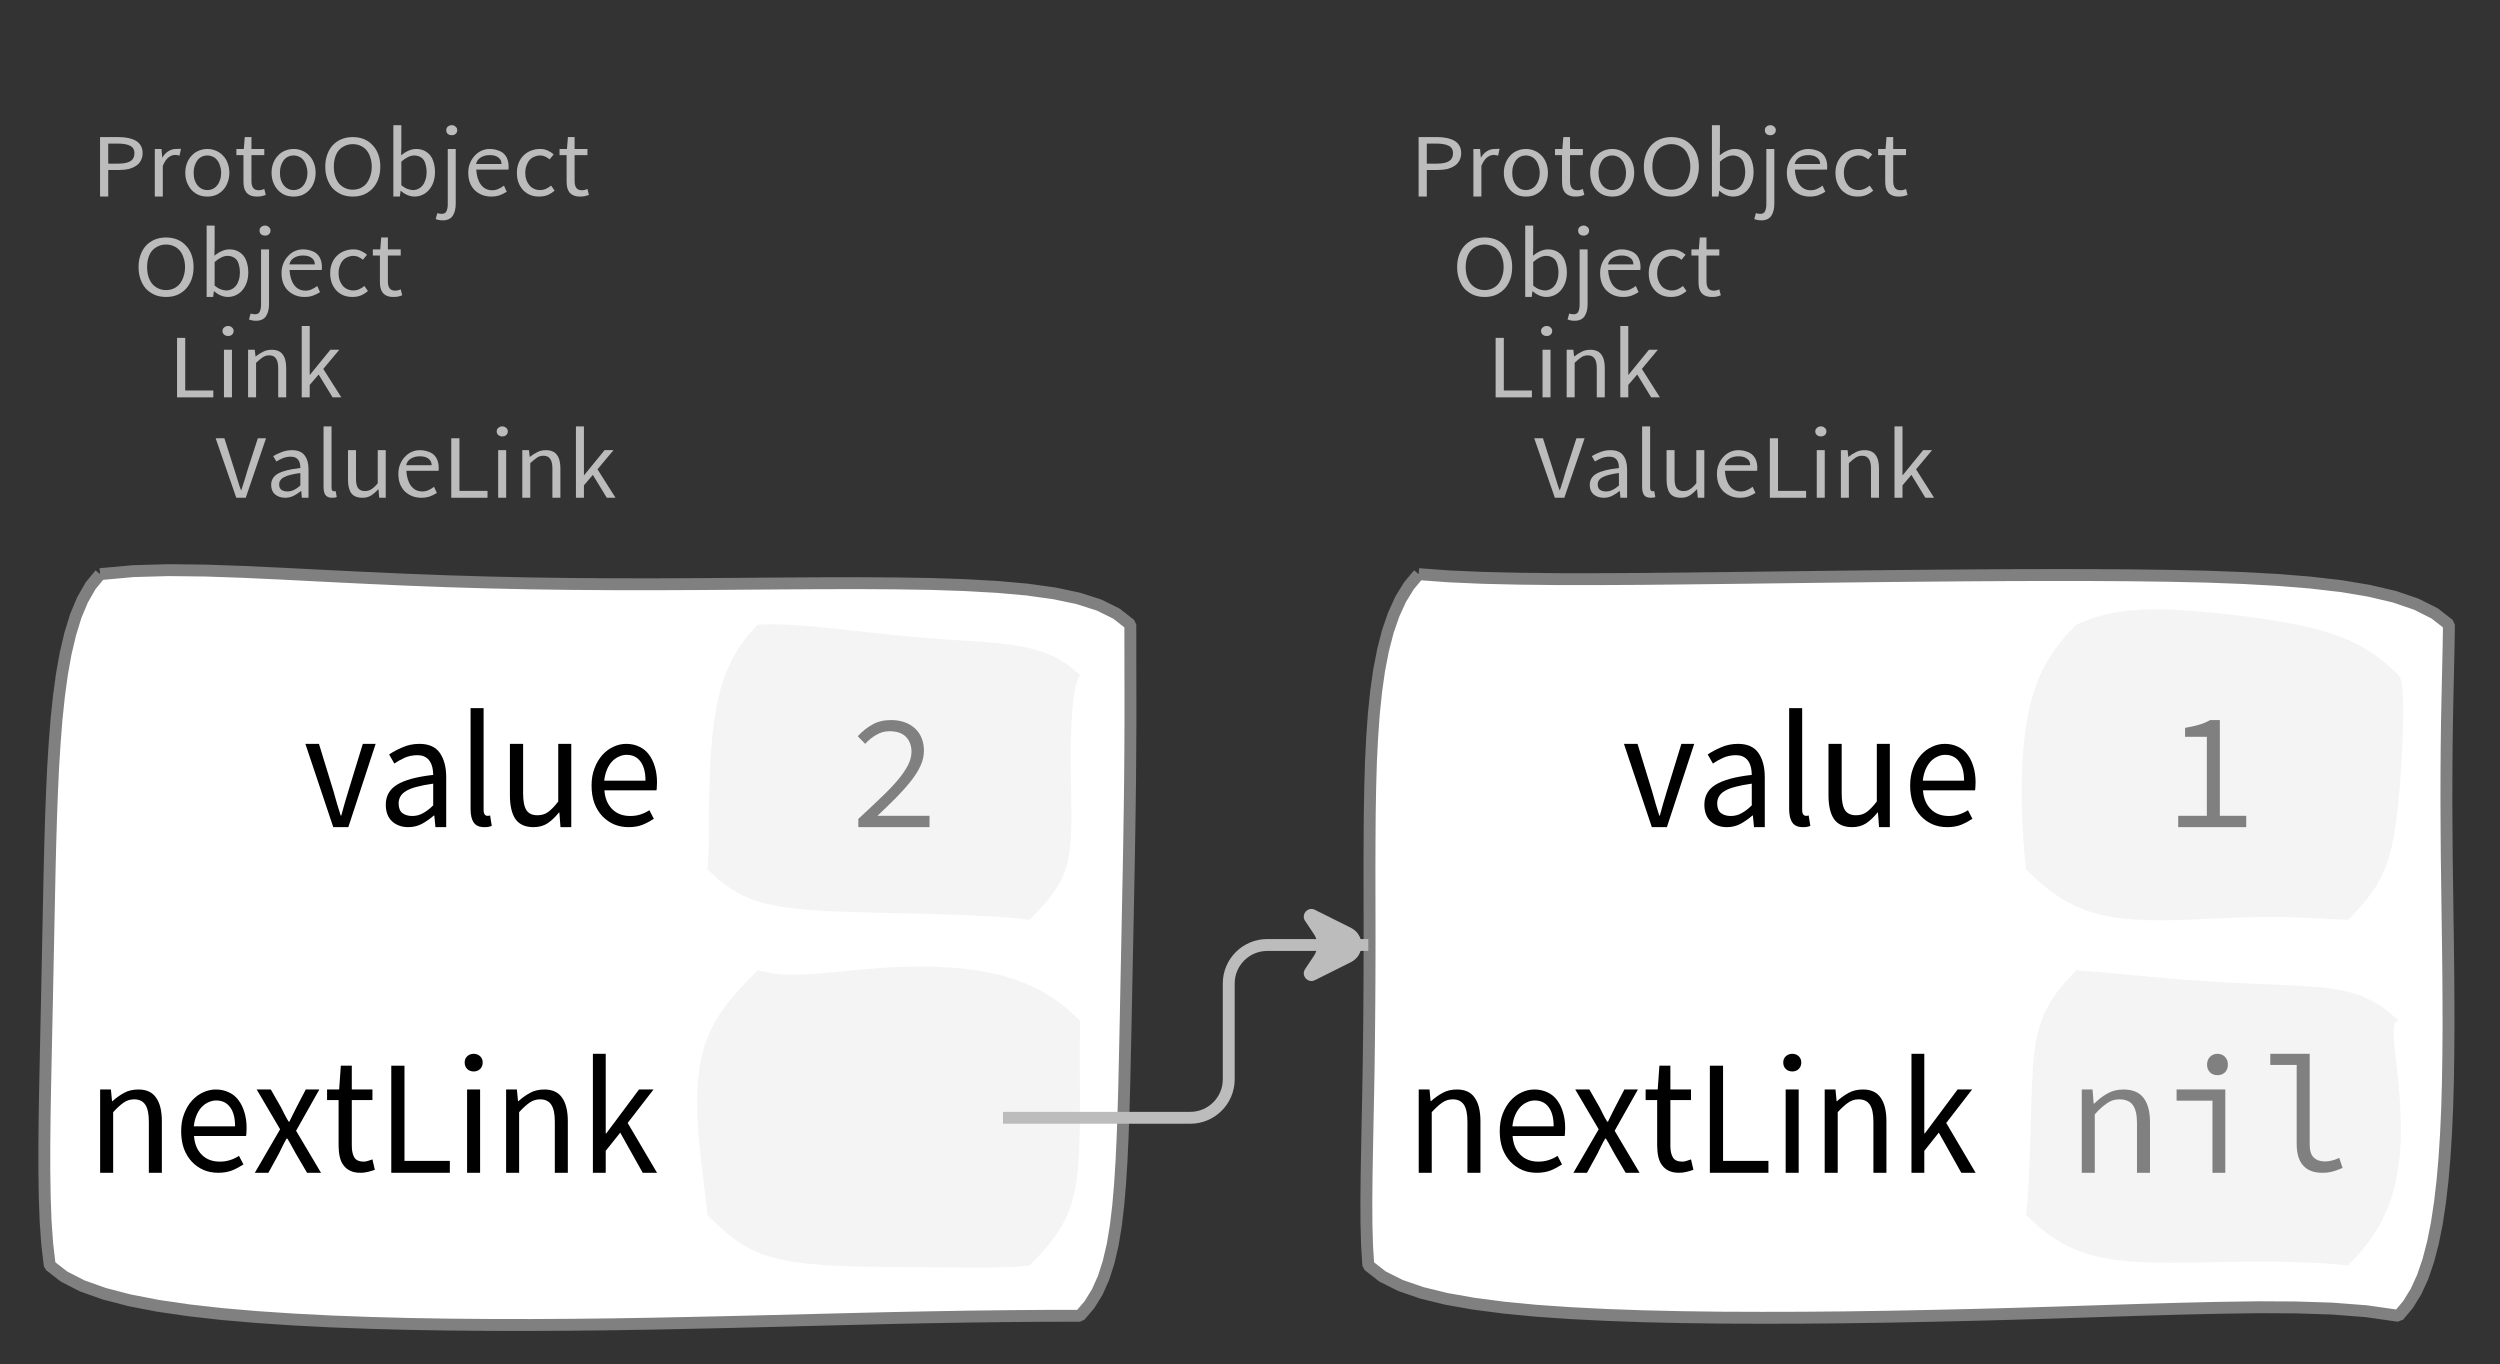 <?xml version="1.0" encoding="UTF-8"?>
<svg xmlns="http://www.w3.org/2000/svg" xmlns:xlink="http://www.w3.org/1999/xlink" width="210.113pt" height="114.649pt" viewBox="0 0 210.113 114.649" version="1.1">
<rect x="0" y="0" width="210.113" height="114.649" fill="#333333" stroke="none"/>
<defs>
<g>
<symbol overflow="visible" id="glyph0-0">
<path style="stroke:none;" d="M 0.953 0 L 0.953 -5.5 L 4.875 -5.5 L 4.875 0 Z M 1.844 -0.484 L 3.953 -0.484 L 3.359 -1.578 L 2.922 -2.438 L 2.891 -2.438 L 2.453 -1.578 Z M 2.891 -3.25 L 2.922 -3.25 L 3.328 -4.016 L 3.875 -5 L 1.938 -5 L 2.484 -4.016 Z M 1.484 -0.922 L 2.531 -2.828 L 1.484 -4.766 Z M 4.312 -0.922 L 4.312 -4.766 L 3.281 -2.828 Z M 4.312 -0.922 "/>
</symbol>
<symbol overflow="visible" id="glyph0-1">
<path style="stroke:none;" d="M 0.734 0 L 0.734 -5 L 2.281 -5 C 2.582 -5 2.859 -4.973 3.109 -4.922 C 3.359 -4.867 3.57 -4.789 3.75 -4.688 C 3.926 -4.582 4.062 -4.445 4.156 -4.281 C 4.258 -4.113 4.312 -3.898 4.312 -3.641 C 4.312 -3.41 4.258 -3.203 4.156 -3.016 C 4.062 -2.836 3.926 -2.691 3.75 -2.578 C 3.57 -2.461 3.363 -2.375 3.125 -2.312 C 2.883 -2.258 2.613 -2.234 2.312 -2.234 L 1.422 -2.234 L 1.422 0 Z M 1.422 -2.766 L 2.234 -2.766 C 2.703 -2.766 3.051 -2.832 3.281 -2.969 C 3.508 -3.113 3.625 -3.336 3.625 -3.641 C 3.625 -3.941 3.504 -4.148 3.266 -4.266 C 3.023 -4.391 2.672 -4.453 2.203 -4.453 L 1.422 -4.453 Z M 1.422 -2.766 "/>
</symbol>
<symbol overflow="visible" id="glyph0-2">
<path style="stroke:none;" d="M 0.672 0 L 0.672 -4 L 1.234 -4 L 1.297 -3.281 L 1.312 -3.281 C 1.445 -3.508 1.613 -3.688 1.812 -3.812 C 2.008 -3.938 2.223 -4 2.453 -4 C 2.609 -4 2.75 -4.004 2.875 -4.016 L 2.75 -3.438 C 2.688 -3.457 2.625 -3.473 2.562 -3.484 C 2.508 -3.492 2.441 -3.5 2.359 -3.5 C 2.191 -3.5 2.016 -3.43 1.828 -3.297 C 1.648 -3.16 1.488 -2.922 1.344 -2.578 L 1.344 0 Z M 0.672 0 "/>
</symbol>
<symbol overflow="visible" id="glyph0-3">
<path style="stroke:none;" d="M 2.234 0 C 1.984 0 1.742 -0.039 1.516 -0.125 C 1.297 -0.219 1.102 -0.348 0.938 -0.516 C 0.77 -0.691 0.633 -0.906 0.531 -1.156 C 0.426 -1.406 0.375 -1.688 0.375 -2 C 0.375 -2.312 0.426 -2.594 0.531 -2.844 C 0.633 -3.094 0.77 -3.301 0.938 -3.469 C 1.102 -3.645 1.297 -3.773 1.516 -3.859 C 1.742 -3.953 1.984 -4 2.234 -4 C 2.484 -4 2.719 -3.953 2.938 -3.859 C 3.156 -3.773 3.348 -3.645 3.516 -3.469 C 3.691 -3.301 3.828 -3.094 3.922 -2.844 C 4.023 -2.594 4.078 -2.312 4.078 -2 C 4.078 -1.688 4.023 -1.406 3.922 -1.156 C 3.828 -0.906 3.691 -0.691 3.516 -0.516 C 3.348 -0.348 3.156 -0.219 2.938 -0.125 C 2.719 -0.039 2.484 0 2.234 0 Z M 2.234 -0.547 C 2.398 -0.547 2.555 -0.582 2.703 -0.656 C 2.848 -0.727 2.969 -0.828 3.062 -0.953 C 3.164 -1.078 3.242 -1.227 3.297 -1.406 C 3.359 -1.582 3.391 -1.781 3.391 -2 C 3.391 -2.207 3.359 -2.398 3.297 -2.578 C 3.242 -2.766 3.164 -2.922 3.062 -3.047 C 2.969 -3.18 2.848 -3.281 2.703 -3.344 C 2.555 -3.414 2.398 -3.453 2.234 -3.453 C 2.055 -3.453 1.895 -3.414 1.75 -3.344 C 1.613 -3.281 1.492 -3.18 1.391 -3.047 C 1.297 -2.922 1.219 -2.766 1.156 -2.578 C 1.102 -2.398 1.078 -2.207 1.078 -2 C 1.078 -1.781 1.102 -1.582 1.156 -1.406 C 1.219 -1.227 1.297 -1.078 1.391 -0.953 C 1.492 -0.828 1.613 -0.727 1.75 -0.656 C 1.895 -0.582 2.055 -0.547 2.234 -0.547 Z M 2.234 -0.547 "/>
</symbol>
<symbol overflow="visible" id="glyph0-4">
<path style="stroke:none;" d="M 1.938 0 C 1.719 0 1.535 -0.031 1.391 -0.094 C 1.242 -0.156 1.125 -0.242 1.031 -0.359 C 0.945 -0.473 0.883 -0.609 0.844 -0.766 C 0.812 -0.93 0.797 -1.109 0.797 -1.297 L 0.797 -3.484 L 0.203 -3.484 L 0.203 -4 L 0.828 -4 L 0.906 -5 L 1.469 -5 L 1.469 -4 L 2.547 -4 L 2.547 -3.484 L 1.469 -3.484 L 1.469 -1.297 C 1.469 -1.055 1.516 -0.867 1.609 -0.734 C 1.703 -0.598 1.863 -0.531 2.094 -0.531 C 2.164 -0.531 2.242 -0.539 2.328 -0.562 C 2.41 -0.582 2.484 -0.609 2.547 -0.641 L 2.672 -0.141 C 2.566 -0.098 2.445 -0.062 2.312 -0.031 C 2.188 -0.008 2.062 0 1.938 0 Z M 1.938 0 "/>
</symbol>
<symbol overflow="visible" id="glyph0-5">
<path style="stroke:none;" d="M 2.734 0 C 2.391 0 2.078 -0.055 1.797 -0.172 C 1.516 -0.297 1.27 -0.461 1.062 -0.672 C 0.863 -0.891 0.707 -1.156 0.594 -1.469 C 0.477 -1.781 0.422 -2.129 0.422 -2.516 C 0.422 -2.898 0.477 -3.242 0.594 -3.547 C 0.707 -3.859 0.863 -4.117 1.062 -4.328 C 1.27 -4.547 1.516 -4.711 1.797 -4.828 C 2.078 -4.941 2.391 -5 2.734 -5 C 3.078 -5 3.391 -4.941 3.672 -4.828 C 3.953 -4.711 4.191 -4.547 4.391 -4.328 C 4.598 -4.117 4.758 -3.859 4.875 -3.547 C 4.988 -3.242 5.047 -2.898 5.047 -2.516 C 5.047 -2.129 4.988 -1.781 4.875 -1.469 C 4.758 -1.156 4.598 -0.891 4.391 -0.672 C 4.191 -0.461 3.953 -0.297 3.672 -0.172 C 3.391 -0.055 3.078 0 2.734 0 Z M 2.734 -0.578 C 2.973 -0.578 3.191 -0.625 3.391 -0.719 C 3.586 -0.812 3.754 -0.941 3.891 -1.109 C 4.023 -1.285 4.129 -1.488 4.203 -1.719 C 4.285 -1.957 4.328 -2.223 4.328 -2.516 C 4.328 -2.805 4.285 -3.066 4.203 -3.297 C 4.129 -3.535 4.023 -3.734 3.891 -3.891 C 3.754 -4.055 3.586 -4.18 3.391 -4.266 C 3.191 -4.359 2.973 -4.406 2.734 -4.406 C 2.492 -4.406 2.273 -4.359 2.078 -4.266 C 1.879 -4.18 1.707 -4.055 1.562 -3.891 C 1.426 -3.734 1.32 -3.535 1.25 -3.297 C 1.176 -3.066 1.141 -2.805 1.141 -2.516 C 1.141 -2.223 1.176 -1.957 1.25 -1.719 C 1.32 -1.488 1.426 -1.285 1.562 -1.109 C 1.707 -0.941 1.879 -0.812 2.078 -0.719 C 2.273 -0.625 2.492 -0.578 2.734 -0.578 Z M 2.734 -0.578 "/>
</symbol>
<symbol overflow="visible" id="glyph0-6">
<path style="stroke:none;" d="M 2.453 0 C 2.266 0 2.066 -0.039 1.859 -0.125 C 1.66 -0.207 1.473 -0.328 1.297 -0.484 L 1.281 -0.484 L 1.219 0 L 0.672 0 L 0.672 -6 L 1.344 -6 L 1.344 -4.266 L 1.328 -3.469 C 1.516 -3.625 1.711 -3.75 1.922 -3.844 C 2.141 -3.945 2.359 -4 2.578 -4 C 2.836 -4 3.066 -3.953 3.266 -3.859 C 3.461 -3.766 3.629 -3.633 3.766 -3.469 C 3.898 -3.301 4 -3.098 4.062 -2.859 C 4.133 -2.617 4.172 -2.352 4.172 -2.062 C 4.172 -1.738 4.125 -1.445 4.031 -1.188 C 3.938 -0.938 3.812 -0.723 3.656 -0.547 C 3.5 -0.367 3.316 -0.234 3.109 -0.141 C 2.898 -0.047 2.68 0 2.453 0 Z M 2.328 -0.547 C 2.492 -0.547 2.645 -0.582 2.781 -0.656 C 2.926 -0.727 3.047 -0.828 3.141 -0.953 C 3.242 -1.078 3.32 -1.234 3.375 -1.422 C 3.438 -1.617 3.469 -1.832 3.469 -2.062 C 3.469 -2.258 3.445 -2.441 3.406 -2.609 C 3.375 -2.785 3.316 -2.938 3.234 -3.062 C 3.148 -3.188 3.039 -3.281 2.906 -3.344 C 2.77 -3.414 2.609 -3.453 2.422 -3.453 C 2.098 -3.453 1.738 -3.281 1.344 -2.938 L 1.344 -0.953 C 1.52 -0.805 1.691 -0.703 1.859 -0.641 C 2.035 -0.578 2.191 -0.547 2.328 -0.547 Z M 2.328 -0.547 "/>
</symbol>
<symbol overflow="visible" id="glyph0-7">
<path style="stroke:none;" d="M 0.266 2 C 0.141 2 0.031 1.988 -0.062 1.969 C -0.164 1.945 -0.254 1.922 -0.328 1.891 L -0.188 1.391 C -0.133 1.41 -0.078 1.426 -0.016 1.438 C 0.047 1.445 0.113 1.453 0.188 1.453 C 0.383 1.453 0.516 1.379 0.578 1.234 C 0.648 1.086 0.688 0.891 0.688 0.641 L 0.688 -4 L 1.359 -4 L 1.359 0.609 C 1.359 1.023 1.273 1.359 1.109 1.609 C 0.941 1.867 0.66 2 0.266 2 Z M 1.031 -5.156 C 0.895 -5.156 0.781 -5.191 0.688 -5.266 C 0.602 -5.348 0.562 -5.453 0.562 -5.578 C 0.562 -5.703 0.602 -5.801 0.688 -5.875 C 0.781 -5.957 0.895 -6 1.031 -6 C 1.156 -6 1.258 -5.957 1.344 -5.875 C 1.438 -5.801 1.484 -5.703 1.484 -5.578 C 1.484 -5.453 1.438 -5.348 1.344 -5.266 C 1.258 -5.191 1.156 -5.156 1.031 -5.156 Z M 1.031 -5.156 "/>
</symbol>
<symbol overflow="visible" id="glyph0-8">
<path style="stroke:none;" d="M 2.297 0 C 2.023 0 1.77 -0.047 1.531 -0.141 C 1.301 -0.234 1.098 -0.363 0.922 -0.531 C 0.754 -0.695 0.617 -0.906 0.516 -1.156 C 0.422 -1.406 0.375 -1.688 0.375 -2 C 0.375 -2.312 0.426 -2.586 0.531 -2.828 C 0.633 -3.078 0.77 -3.285 0.938 -3.453 C 1.102 -3.629 1.289 -3.766 1.5 -3.859 C 1.719 -3.953 1.941 -4 2.172 -4 C 2.422 -4 2.645 -3.961 2.844 -3.891 C 3.051 -3.828 3.223 -3.734 3.359 -3.609 C 3.492 -3.484 3.594 -3.332 3.656 -3.156 C 3.727 -2.977 3.766 -2.781 3.766 -2.562 C 3.766 -2.5 3.766 -2.441 3.766 -2.391 C 3.766 -2.336 3.758 -2.297 3.75 -2.266 L 1.047 -2.266 C 1.078 -1.734 1.207 -1.312 1.438 -1 C 1.676 -0.688 1.988 -0.531 2.375 -0.531 C 2.57 -0.531 2.75 -0.566 2.906 -0.641 C 3.07 -0.711 3.227 -0.805 3.375 -0.922 L 3.609 -0.406 C 3.43 -0.289 3.234 -0.191 3.016 -0.109 C 2.805 -0.035 2.566 0 2.297 0 Z M 1.031 -2.734 L 3.172 -2.734 C 3.172 -2.973 3.082 -3.156 2.906 -3.281 C 2.738 -3.414 2.5 -3.484 2.188 -3.484 C 2.039 -3.484 1.906 -3.469 1.781 -3.438 C 1.656 -3.406 1.539 -3.359 1.438 -3.297 C 1.332 -3.234 1.242 -3.156 1.172 -3.062 C 1.109 -2.969 1.062 -2.859 1.031 -2.734 Z M 1.031 -2.734 "/>
</symbol>
<symbol overflow="visible" id="glyph0-9">
<path style="stroke:none;" d="M 2.25 0 C 1.988 0 1.742 -0.039 1.516 -0.125 C 1.285 -0.219 1.086 -0.348 0.922 -0.516 C 0.754 -0.691 0.617 -0.906 0.516 -1.156 C 0.422 -1.406 0.375 -1.688 0.375 -2 C 0.375 -2.312 0.426 -2.594 0.531 -2.844 C 0.633 -3.094 0.773 -3.301 0.953 -3.469 C 1.129 -3.645 1.332 -3.773 1.562 -3.859 C 1.801 -3.953 2.051 -4 2.312 -4 C 2.57 -4 2.797 -3.953 2.984 -3.859 C 3.172 -3.773 3.332 -3.672 3.469 -3.547 L 3.125 -3.125 C 3.008 -3.227 2.883 -3.305 2.75 -3.359 C 2.625 -3.422 2.484 -3.453 2.328 -3.453 C 2.148 -3.453 1.984 -3.414 1.828 -3.344 C 1.672 -3.281 1.535 -3.18 1.422 -3.047 C 1.316 -2.922 1.234 -2.766 1.172 -2.578 C 1.109 -2.398 1.078 -2.207 1.078 -2 C 1.078 -1.781 1.109 -1.582 1.172 -1.406 C 1.234 -1.227 1.316 -1.078 1.422 -0.953 C 1.523 -0.828 1.656 -0.727 1.812 -0.656 C 1.969 -0.582 2.133 -0.547 2.312 -0.547 C 2.5 -0.547 2.672 -0.582 2.828 -0.656 C 2.984 -0.727 3.125 -0.816 3.25 -0.922 L 3.547 -0.5 C 3.367 -0.344 3.172 -0.219 2.953 -0.125 C 2.734 -0.039 2.5 0 2.25 0 Z M 2.25 0 "/>
</symbol>
<symbol overflow="visible" id="glyph0-10">
<path style="stroke:none;" d="M 0.734 0 L 0.734 -5 L 1.422 -5 L 1.422 -0.578 L 3.781 -0.578 L 3.781 0 Z M 0.734 0 "/>
</symbol>
<symbol overflow="visible" id="glyph0-11">
<path style="stroke:none;" d="M 0.672 0 L 0.672 -4 L 1.344 -4 L 1.344 0 Z M 1.016 -5.156 C 0.891 -5.156 0.781 -5.191 0.688 -5.266 C 0.594 -5.348 0.547 -5.453 0.547 -5.578 C 0.547 -5.703 0.594 -5.801 0.688 -5.875 C 0.781 -5.957 0.891 -6 1.016 -6 C 1.148 -6 1.258 -5.957 1.344 -5.875 C 1.438 -5.801 1.484 -5.703 1.484 -5.578 C 1.484 -5.453 1.438 -5.348 1.344 -5.266 C 1.258 -5.191 1.148 -5.156 1.016 -5.156 Z M 1.016 -5.156 "/>
</symbol>
<symbol overflow="visible" id="glyph0-12">
<path style="stroke:none;" d="M 0.672 0 L 0.672 -4 L 1.234 -4 L 1.297 -3.438 L 1.312 -3.438 C 1.508 -3.594 1.711 -3.723 1.922 -3.828 C 2.129 -3.941 2.375 -4 2.656 -4 C 3.082 -4 3.391 -3.867 3.578 -3.609 C 3.773 -3.359 3.875 -2.984 3.875 -2.484 L 3.875 0 L 3.203 0 L 3.203 -2.453 C 3.203 -2.828 3.141 -3.098 3.016 -3.266 C 2.898 -3.441 2.711 -3.531 2.453 -3.531 C 2.234 -3.531 2.047 -3.473 1.891 -3.359 C 1.734 -3.254 1.551 -3.102 1.344 -2.906 L 1.344 0 Z M 0.672 0 "/>
</symbol>
<symbol overflow="visible" id="glyph0-13">
<path style="stroke:none;" d="M 0.672 0 L 0.672 -6 L 1.344 -6 L 1.344 -1.891 L 1.359 -1.891 L 3.078 -4 L 3.828 -4 L 2.484 -2.391 L 4 0 L 3.266 0 L 2.094 -1.922 L 1.344 -1.047 L 1.344 0 Z M 0.672 0 "/>
</symbol>
<symbol overflow="visible" id="glyph0-14">
<path style="stroke:none;" d="M 1.734 0 L 0 -5 L 0.734 -5 L 1.594 -2.297 C 1.695 -1.992 1.785 -1.711 1.859 -1.453 C 1.93 -1.203 2.02 -0.93 2.125 -0.641 L 2.156 -0.641 C 2.258 -0.93 2.348 -1.203 2.422 -1.453 C 2.492 -1.711 2.578 -1.992 2.672 -2.297 L 3.547 -5 L 4.234 -5 L 2.531 0 Z M 1.734 0 "/>
</symbol>
<symbol overflow="visible" id="glyph0-15">
<path style="stroke:none;" d="M 1.594 0 C 1.258 0 0.977 -0.094 0.75 -0.281 C 0.531 -0.469 0.422 -0.734 0.422 -1.078 C 0.422 -1.492 0.613 -1.812 1 -2.031 C 1.395 -2.25 2.02 -2.406 2.875 -2.5 C 2.875 -2.613 2.863 -2.727 2.844 -2.844 C 2.82 -2.957 2.781 -3.062 2.719 -3.156 C 2.656 -3.25 2.57 -3.32 2.469 -3.375 C 2.363 -3.426 2.227 -3.453 2.062 -3.453 C 1.832 -3.453 1.613 -3.41 1.406 -3.328 C 1.207 -3.242 1.023 -3.148 0.859 -3.047 L 0.594 -3.5 C 0.781 -3.613 1.008 -3.723 1.281 -3.828 C 1.551 -3.941 1.848 -4 2.172 -4 C 2.66 -4 3.016 -3.852 3.234 -3.562 C 3.453 -3.27 3.562 -2.879 3.562 -2.391 L 3.562 0 L 3 0 L 2.953 -0.562 L 2.922 -0.562 C 2.734 -0.406 2.523 -0.27 2.297 -0.156 C 2.078 -0.051 1.844 0 1.594 0 Z M 1.797 -0.531 C 1.984 -0.531 2.16 -0.57 2.328 -0.656 C 2.504 -0.738 2.688 -0.863 2.875 -1.031 L 2.875 -2.078 C 2.539 -2.035 2.258 -1.984 2.031 -1.922 C 1.812 -1.867 1.629 -1.801 1.484 -1.719 C 1.348 -1.645 1.25 -1.555 1.188 -1.453 C 1.125 -1.359 1.094 -1.25 1.094 -1.125 C 1.094 -0.906 1.16 -0.75 1.297 -0.656 C 1.43 -0.57 1.598 -0.531 1.797 -0.531 Z M 1.797 -0.531 "/>
</symbol>
<symbol overflow="visible" id="glyph0-16">
<path style="stroke:none;" d="M 1.391 0 C 1.129 0 0.941 -0.078 0.828 -0.234 C 0.723 -0.391 0.672 -0.613 0.672 -0.906 L 0.672 -6 L 1.344 -6 L 1.344 -0.844 C 1.344 -0.727 1.363 -0.648 1.406 -0.609 C 1.445 -0.566 1.492 -0.547 1.547 -0.547 C 1.566 -0.547 1.582 -0.547 1.594 -0.547 C 1.613 -0.547 1.645 -0.551 1.688 -0.562 L 1.781 -0.062 C 1.738 -0.039 1.688 -0.023 1.625 -0.016 C 1.562 -0.004 1.484 0 1.391 0 Z M 1.391 0 "/>
</symbol>
<symbol overflow="visible" id="glyph0-17">
<path style="stroke:none;" d="M 1.844 0 C 1.414 0 1.102 -0.125 0.906 -0.375 C 0.719 -0.633 0.625 -1.02 0.625 -1.531 L 0.625 -4 L 1.297 -4 L 1.297 -1.609 C 1.297 -1.242 1.352 -0.977 1.469 -0.812 C 1.594 -0.645 1.785 -0.562 2.047 -0.562 C 2.254 -0.562 2.438 -0.613 2.594 -0.719 C 2.758 -0.82 2.938 -0.988 3.125 -1.219 L 3.125 -4 L 3.797 -4 L 3.797 0 L 3.25 0 L 3.188 -0.703 L 3.156 -0.703 C 2.969 -0.492 2.77 -0.32 2.562 -0.188 C 2.363 -0.062 2.125 0 1.844 0 Z M 1.844 0 "/>
</symbol>
<symbol overflow="visible" id="glyph1-0">
<path style="stroke:none;" d="M 1.141 0 L 1.141 -8.797 L 7.703 -8.797 L 7.703 0 Z M 2.609 -0.766 L 6.203 -0.766 L 5.172 -2.531 L 4.453 -3.906 L 4.391 -3.906 L 3.641 -2.531 Z M 4.391 -5.156 L 4.453 -5.156 L 5.125 -6.406 L 6.062 -8 L 2.766 -8 L 3.703 -6.406 Z M 2 -1.453 L 3.781 -4.531 L 2 -7.625 Z M 6.812 -1.453 L 6.812 -7.625 L 5.047 -4.531 Z M 6.812 -1.453 "/>
</symbol>
<symbol overflow="visible" id="glyph1-1">
<path style="stroke:none;" d="M 2.5 0 L 0.156 -7 L 1.297 -7 L 2.516 -3.031 C 2.617 -2.676 2.719 -2.328 2.812 -1.984 C 2.914 -1.648 3.02 -1.312 3.125 -0.969 L 3.172 -0.969 C 3.266 -1.312 3.359 -1.648 3.453 -1.984 C 3.555 -2.328 3.66 -2.676 3.766 -3.031 L 4.984 -7 L 6.062 -7 L 3.766 0 Z M 2.5 0 "/>
</symbol>
<symbol overflow="visible" id="glyph1-2">
<path style="stroke:none;" d="M 2.578 0 C 2.035 0 1.582 -0.16 1.219 -0.484 C 0.863 -0.816 0.688 -1.285 0.688 -1.891 C 0.688 -2.617 1 -3.176 1.625 -3.562 C 2.258 -3.957 3.273 -4.234 4.672 -4.391 C 4.672 -4.598 4.648 -4.801 4.609 -5 C 4.566 -5.195 4.492 -5.375 4.391 -5.531 C 4.297 -5.688 4.16 -5.812 3.984 -5.906 C 3.816 -6 3.598 -6.047 3.328 -6.047 C 2.953 -6.047 2.598 -5.973 2.266 -5.828 C 1.941 -5.68 1.656 -5.52 1.406 -5.344 L 0.969 -6.109 C 1.27 -6.316 1.641 -6.516 2.078 -6.703 C 2.516 -6.898 2.992 -7 3.516 -7 C 4.305 -7 4.879 -6.742 5.234 -6.234 C 5.586 -5.723 5.766 -5.039 5.766 -4.188 L 5.766 0 L 4.859 0 L 4.766 -0.984 L 4.734 -0.984 C 4.422 -0.711 4.086 -0.477 3.734 -0.281 C 3.379 -0.094 2.992 0 2.578 0 Z M 2.906 -0.938 C 3.219 -0.938 3.508 -1.008 3.781 -1.156 C 4.062 -1.301 4.359 -1.523 4.672 -1.828 L 4.672 -3.656 C 4.129 -3.582 3.672 -3.492 3.297 -3.391 C 2.93 -3.297 2.633 -3.18 2.406 -3.047 C 2.176 -2.91 2.008 -2.75 1.906 -2.562 C 1.812 -2.383 1.766 -2.195 1.766 -2 C 1.766 -1.613 1.875 -1.336 2.094 -1.172 C 2.312 -1.016 2.582 -0.938 2.906 -0.938 Z M 2.906 -0.938 "/>
</symbol>
<symbol overflow="visible" id="glyph1-3">
<path style="stroke:none;" d="M 2.25 0 C 1.832 0 1.535 -0.129 1.359 -0.391 C 1.18 -0.648 1.094 -1.023 1.094 -1.516 L 1.094 -10 L 2.188 -10 L 2.188 -1.453 C 2.188 -1.273 2.219 -1.145 2.281 -1.062 C 2.344 -0.988 2.414 -0.953 2.5 -0.953 C 2.531 -0.953 2.562 -0.953 2.594 -0.953 C 2.625 -0.953 2.672 -0.961 2.734 -0.984 L 2.875 -0.109 C 2.801 -0.078 2.719 -0.051 2.625 -0.031 C 2.531 -0.008 2.406 0 2.25 0 Z M 2.25 0 "/>
</symbol>
<symbol overflow="visible" id="glyph1-4">
<path style="stroke:none;" d="M 2.984 0 C 2.297 0 1.789 -0.223 1.469 -0.672 C 1.156 -1.129 1 -1.797 1 -2.672 L 1 -7 L 2.109 -7 L 2.109 -2.828 C 2.109 -2.18 2.203 -1.711 2.391 -1.422 C 2.578 -1.141 2.883 -1 3.312 -1 C 3.656 -1 3.953 -1.086 4.203 -1.266 C 4.461 -1.453 4.75 -1.75 5.062 -2.156 L 5.062 -7 L 6.156 -7 L 6.156 0 L 5.25 0 L 5.156 -1.234 L 5.125 -1.234 C 4.82 -0.859 4.504 -0.555 4.172 -0.328 C 3.836 -0.109 3.441 0 2.984 0 Z M 2.984 0 "/>
</symbol>
<symbol overflow="visible" id="glyph1-5">
<path style="stroke:none;" d="M 3.719 0 C 3.281 0 2.875 -0.078 2.5 -0.234 C 2.125 -0.398 1.797 -0.629 1.516 -0.922 C 1.234 -1.223 1.008 -1.586 0.844 -2.016 C 0.688 -2.453 0.609 -2.945 0.609 -3.5 C 0.609 -4.039 0.691 -4.523 0.859 -4.953 C 1.023 -5.391 1.242 -5.758 1.516 -6.062 C 1.785 -6.363 2.094 -6.594 2.438 -6.75 C 2.781 -6.914 3.141 -7 3.516 -7 C 3.922 -7 4.285 -6.922 4.609 -6.766 C 4.941 -6.617 5.211 -6.398 5.422 -6.109 C 5.641 -5.828 5.805 -5.488 5.922 -5.094 C 6.047 -4.695 6.109 -4.254 6.109 -3.766 C 6.109 -3.629 6.102 -3.504 6.094 -3.391 C 6.094 -3.273 6.082 -3.176 6.062 -3.094 L 1.688 -3.094 C 1.738 -2.426 1.957 -1.898 2.344 -1.516 C 2.727 -1.129 3.234 -0.938 3.859 -0.938 C 4.16 -0.938 4.441 -0.977 4.703 -1.062 C 4.973 -1.145 5.227 -1.266 5.469 -1.422 L 5.844 -0.703 C 5.562 -0.516 5.25 -0.348 4.906 -0.203 C 4.562 -0.066 4.164 0 3.719 0 Z M 1.672 -3.906 L 5.141 -3.906 C 5.141 -4.613 5 -5.148 4.719 -5.516 C 4.445 -5.891 4.055 -6.078 3.547 -6.078 C 3.316 -6.078 3.098 -6.023 2.891 -5.922 C 2.68 -5.828 2.488 -5.688 2.312 -5.5 C 2.145 -5.312 2.004 -5.082 1.891 -4.812 C 1.785 -4.551 1.711 -4.25 1.672 -3.906 Z M 1.672 -3.906 "/>
</symbol>
<symbol overflow="visible" id="glyph1-6">
<path style="stroke:none;" d="M 1.094 0 L 1.094 -7 L 2 -7 L 2.094 -6.016 L 2.125 -6.016 C 2.438 -6.297 2.766 -6.531 3.109 -6.719 C 3.453 -6.906 3.852 -7 4.312 -7 C 4.988 -7 5.484 -6.77 5.797 -6.312 C 6.117 -5.863 6.281 -5.203 6.281 -4.328 L 6.281 0 L 5.188 0 L 5.188 -4.297 C 5.188 -4.953 5.086 -5.426 4.891 -5.719 C 4.691 -6.02 4.379 -6.172 3.953 -6.172 C 3.617 -6.172 3.32 -6.078 3.062 -5.891 C 2.801 -5.711 2.508 -5.445 2.188 -5.094 L 2.188 0 Z M 1.094 0 "/>
</symbol>
<symbol overflow="visible" id="glyph1-7">
<path style="stroke:none;" d="M 0.188 0 L 2.312 -3.656 L 0.344 -7 L 1.531 -7 L 2.406 -5.469 C 2.5 -5.27 2.598 -5.07 2.703 -4.875 C 2.805 -4.676 2.914 -4.484 3.031 -4.297 L 3.094 -4.297 C 3.188 -4.484 3.281 -4.676 3.375 -4.875 C 3.477 -5.07 3.578 -5.27 3.672 -5.469 L 4.469 -7 L 5.609 -7 L 3.656 -3.531 L 5.75 0 L 4.578 0 L 3.625 -1.625 C 3.508 -1.832 3.395 -2.039 3.281 -2.25 C 3.164 -2.469 3.047 -2.676 2.922 -2.875 L 2.859 -2.875 C 2.742 -2.676 2.633 -2.473 2.531 -2.266 C 2.426 -2.055 2.32 -1.844 2.219 -1.625 L 1.328 0 Z M 0.188 0 "/>
</symbol>
<symbol overflow="visible" id="glyph1-8">
<path style="stroke:none;" d="M 3.125 0 C 2.781 0 2.488 -0.055 2.25 -0.172 C 2.02 -0.285 1.832 -0.441 1.688 -0.641 C 1.539 -0.836 1.438 -1.078 1.375 -1.359 C 1.312 -1.648 1.281 -1.961 1.281 -2.297 L 1.281 -6.109 L 0.312 -6.109 L 0.312 -7 L 1.328 -7 L 1.469 -9 L 2.391 -9 L 2.391 -7 L 4.125 -7 L 4.125 -6.109 L 2.391 -6.109 L 2.391 -2.281 C 2.391 -1.852 2.461 -1.52 2.609 -1.281 C 2.754 -1.051 3.016 -0.938 3.391 -0.938 C 3.504 -0.938 3.625 -0.957 3.75 -1 C 3.883 -1.039 4.008 -1.082 4.125 -1.125 L 4.328 -0.25 C 4.148 -0.188 3.957 -0.129 3.75 -0.078 C 3.539 -0.023 3.332 0 3.125 0 Z M 3.125 0 "/>
</symbol>
<symbol overflow="visible" id="glyph1-9">
<path style="stroke:none;" d="M 1.203 0 L 1.203 -9 L 2.312 -9 L 2.312 -1 L 6.125 -1 L 6.125 0 Z M 1.203 0 "/>
</symbol>
<symbol overflow="visible" id="glyph1-10">
<path style="stroke:none;" d="M 1.094 0 L 1.094 -7 L 2.188 -7 L 2.188 0 Z M 1.656 -8.516 C 1.438 -8.516 1.254 -8.582 1.109 -8.719 C 0.961 -8.863 0.891 -9.047 0.891 -9.266 C 0.891 -9.484 0.961 -9.66 1.109 -9.797 C 1.254 -9.93 1.438 -10 1.656 -10 C 1.863 -10 2.039 -9.93 2.188 -9.797 C 2.332 -9.66 2.406 -9.484 2.406 -9.266 C 2.406 -9.047 2.332 -8.863 2.188 -8.719 C 2.039 -8.582 1.863 -8.516 1.656 -8.516 Z M 1.656 -8.516 "/>
</symbol>
<symbol overflow="visible" id="glyph1-11">
<path style="stroke:none;" d="M 1.094 0 L 1.094 -10 L 2.172 -10 L 2.172 -3.312 L 2.219 -3.312 L 4.969 -7 L 6.188 -7 L 4.016 -4.188 L 6.484 0 L 5.281 0 L 3.391 -3.375 L 2.172 -1.844 L 2.172 0 Z M 1.094 0 "/>
</symbol>
<symbol overflow="visible" id="glyph2-0">
<path style="stroke:none;" d="M 1 0 L 1 -8.797 L 7.125 -8.797 L 7.125 0 Z M 2.406 -0.766 L 5.672 -0.766 L 4.75 -2.531 L 4.094 -3.906 L 4.031 -3.906 L 3.344 -2.531 Z M 1.859 -1.453 L 3.484 -4.531 L 1.859 -7.625 Z M 4.031 -5.156 L 4.094 -5.156 L 4.703 -6.406 L 5.547 -8 L 2.562 -8 L 3.406 -6.406 Z M 4.547 -4.516 L 6.25 -1.453 L 6.25 -7.625 Z M 4.547 -4.516 "/>
</symbol>
<symbol overflow="visible" id="glyph2-1">
<path style="stroke:none;" d="M 1.312 0 L 1.312 -0.953 L 3.719 -0.953 L 3.719 -7.594 L 1.891 -7.594 L 1.891 -8.344 C 2.348 -8.426 2.742 -8.516 3.078 -8.609 C 3.422 -8.711 3.727 -8.844 4 -9 L 4.812 -9 L 4.812 -0.953 L 7.031 -0.953 L 7.031 0 Z M 1.312 0 "/>
</symbol>
<symbol overflow="visible" id="glyph2-2">
<path style="stroke:none;" d="M 1.234 0 L 1.234 -7 L 2.141 -7 L 2.234 -5.828 L 2.297 -5.828 C 2.629 -6.16 2.988 -6.438 3.375 -6.656 C 3.77 -6.883 4.223 -7 4.734 -7 C 5.504 -7 6.066 -6.766 6.422 -6.297 C 6.785 -5.836 6.969 -5.156 6.969 -4.25 L 6.969 0 L 5.875 0 L 5.875 -4.219 C 5.875 -4.875 5.758 -5.363 5.531 -5.688 C 5.301 -6.008 4.922 -6.172 4.391 -6.172 C 4.191 -6.172 4.008 -6.145 3.844 -6.094 C 3.676 -6.039 3.516 -5.957 3.359 -5.844 C 3.203 -5.738 3.035 -5.609 2.859 -5.453 C 2.691 -5.305 2.516 -5.125 2.328 -4.906 L 2.328 0 Z M 1.234 0 "/>
</symbol>
<symbol overflow="visible" id="glyph2-3">
<path style="stroke:none;" d="M 4.219 0 L 4.219 -6.062 L 1.203 -6.062 L 1.203 -7 L 5.297 -7 L 5.297 0 Z M 4.641 -8.203 C 4.391 -8.203 4.18 -8.281 4.016 -8.438 C 3.848 -8.602 3.766 -8.82 3.766 -9.094 C 3.766 -9.363 3.848 -9.582 4.016 -9.75 C 4.18 -9.914 4.391 -10 4.641 -10 C 4.891 -10 5.098 -9.914 5.266 -9.75 C 5.43 -9.582 5.516 -9.363 5.516 -9.094 C 5.516 -8.82 5.43 -8.602 5.266 -8.438 C 5.098 -8.281 4.891 -8.203 4.641 -8.203 Z M 4.641 -8.203 "/>
</symbol>
<symbol overflow="visible" id="glyph2-4">
<path style="stroke:none;" d="M 5.422 0 C 4.734 0 4.207 -0.203 3.844 -0.609 C 3.477 -1.016 3.297 -1.617 3.297 -2.422 L 3.297 -9.062 L 1.078 -9.062 L 1.078 -10 L 4.391 -10 L 4.391 -2.344 C 4.391 -1.852 4.504 -1.5 4.734 -1.281 C 4.961 -1.062 5.273 -0.953 5.672 -0.953 C 6.047 -0.953 6.445 -1.051 6.875 -1.25 L 7.156 -0.406 C 6.852 -0.281 6.578 -0.18 6.328 -0.109 C 6.078 -0.035 5.773 0 5.422 0 Z M 5.422 0 "/>
</symbol>
<symbol overflow="visible" id="glyph2-5">
<path style="stroke:none;" d="M 0.969 0 L 0.969 -0.688 C 1.688 -1.352 2.32 -1.953 2.875 -2.484 C 3.438 -3.016 3.906 -3.504 4.281 -3.953 C 4.656 -4.398 4.941 -4.816 5.141 -5.203 C 5.336 -5.586 5.438 -5.969 5.438 -6.344 C 5.438 -6.844 5.285 -7.254 4.984 -7.578 C 4.68 -7.898 4.211 -8.062 3.578 -8.062 C 3.18 -8.062 2.812 -7.957 2.469 -7.75 C 2.125 -7.551 1.816 -7.301 1.547 -7 L 0.922 -7.641 C 1.305 -8.055 1.719 -8.383 2.156 -8.625 C 2.594 -8.875 3.113 -9 3.719 -9 C 4.145 -9 4.531 -8.938 4.875 -8.812 C 5.219 -8.688 5.508 -8.508 5.75 -8.281 C 5.988 -8.062 6.172 -7.789 6.297 -7.469 C 6.422 -7.156 6.484 -6.805 6.484 -6.422 C 6.484 -6.004 6.391 -5.586 6.203 -5.172 C 6.016 -4.754 5.742 -4.32 5.391 -3.875 C 5.047 -3.438 4.633 -2.973 4.156 -2.484 C 3.676 -2.004 3.148 -1.492 2.578 -0.953 C 2.836 -0.953 3.098 -0.953 3.359 -0.953 C 3.629 -0.953 3.895 -0.953 4.156 -0.953 L 6.953 -0.953 L 6.953 0 Z M 0.969 0 "/>
</symbol>
</g>
</defs>
<g id="surface184671">
<g style="fill:rgb(74.096%,73.705%,73.705%);fill-opacity:1;">
  <use xlink:href="#glyph0-1" x="118.494" y="16.52"/>
  <use xlink:href="#glyph0-2" x="123.159" y="16.52"/>
  <use xlink:href="#glyph0-3" x="126.018" y="16.52"/>
  <use xlink:href="#glyph0-4" x="130.484" y="16.52"/>
  <use xlink:href="#glyph0-3" x="133.27" y="16.52"/>
  <use xlink:href="#glyph0-5" x="137.736" y="16.52"/>
  <use xlink:href="#glyph0-6" x="143.208" y="16.52"/>
  <use xlink:href="#glyph0-7" x="147.765" y="16.52"/>
  <use xlink:href="#glyph0-8" x="149.8" y="16.52"/>
  <use xlink:href="#glyph0-9" x="153.887" y="16.52"/>
  <use xlink:href="#glyph0-4" x="157.645" y="16.52"/>
</g>
<g style="fill:rgb(74.096%,73.705%,73.705%);fill-opacity:1;">
  <use xlink:href="#glyph0-5" x="122.044" y="24.958"/>
  <use xlink:href="#glyph0-6" x="127.515" y="24.958"/>
  <use xlink:href="#glyph0-7" x="132.072" y="24.958"/>
  <use xlink:href="#glyph0-8" x="134.108" y="24.958"/>
  <use xlink:href="#glyph0-9" x="138.195" y="24.958"/>
  <use xlink:href="#glyph0-4" x="141.953" y="24.958"/>
</g>
<g style="fill:rgb(74.096%,73.705%,73.705%);fill-opacity:1;">
  <use xlink:href="#glyph0-10" x="124.967" y="33.396"/>
  <use xlink:href="#glyph0-11" x="128.971" y="33.396"/>
  <use xlink:href="#glyph0-12" x="130.999" y="33.396"/>
  <use xlink:href="#glyph0-13" x="135.506" y="33.396"/>
</g>
<g style="fill:rgb(74.096%,73.705%,73.705%);fill-opacity:1;">
  <use xlink:href="#glyph0-14" x="128.944" y="41.834"/>
  <use xlink:href="#glyph0-15" x="133.188" y="41.834"/>
  <use xlink:href="#glyph0-16" x="137.341" y="41.834"/>
  <use xlink:href="#glyph0-17" x="139.443" y="41.834"/>
  <use xlink:href="#glyph0-8" x="143.925" y="41.834"/>
  <use xlink:href="#glyph0-10" x="148.013" y="41.834"/>
  <use xlink:href="#glyph0-11" x="152.018" y="41.834"/>
  <use xlink:href="#glyph0-12" x="154.045" y="41.834"/>
  <use xlink:href="#glyph0-13" x="158.552" y="41.834"/>
</g>
<path style="fill-rule:evenodd;fill:rgb(100%,100%,100%);fill-opacity:1;stroke-width:1;stroke-linecap:butt;stroke-linejoin:bevel;stroke:rgb(50.049%,50.049%,50.049%);stroke-opacity:1;stroke-miterlimit:10;" d="M -41.176 -31.167 L -41.988 -30.202 L -42.688 -29.066 L -43.277 -27.773 L -43.77 -26.343 L -44.172 -24.784 L -44.496 -23.109 L -44.75 -21.323 L -44.945 -19.437 L -45.086 -17.464 L -45.188 -15.405 L -45.25 -13.273 L -45.289 -11.069 L -45.305 -8.812 L -45.313 -6.499 L -45.309 -4.144 L -45.305 -1.757 L -45.305 0.653 L -45.313 3.079 L -45.328 5.505 L -45.352 7.923 L -45.383 10.317 L -45.426 12.677 L -45.473 14.985 L -45.516 17.231 L -45.555 19.395 L -45.574 21.466 L -45.566 23.423 L -45.516 25.251 L -45.41 26.931 L -44.219 27.86 L -42.707 28.618 L -40.906 29.239 L -38.844 29.743 L -36.543 30.149 L -34.031 30.477 L -31.328 30.739 L -28.457 30.938 L -25.441 31.091 L -22.297 31.204 L -19.047 31.278 L -15.711 31.321 L -12.301 31.333 L -8.832 31.325 L -5.324 31.294 L -1.789 31.243 L 1.762 31.173 L 5.316 31.091 L 8.863 30.997 L 12.391 30.891 L 15.895 30.778 L 19.355 30.669 L 22.77 30.571 L 26.113 30.493 L 29.383 30.446 L 32.551 30.462 L 35.594 30.559 L 38.48 30.782 L 41.176 31.169 L 41.977 30.216 L 42.648 29.122 L 43.211 27.884 L 43.68 26.509 L 44.07 25.009 L 44.395 23.384 L 44.656 21.649 L 44.871 19.806 L 45.039 17.864 L 45.168 15.837 L 45.262 13.727 L 45.324 11.548 L 45.359 9.309 L 45.375 7.016 L 45.371 4.681 L 45.355 2.313 L 45.328 -0.077 L 45.293 -2.484 L 45.262 -4.894 L 45.23 -7.3 L 45.211 -9.691 L 45.199 -12.058 L 45.203 -14.39 L 45.219 -16.671 L 45.25 -18.898 L 45.293 -21.05 L 45.34 -23.116 L 45.383 -25.081 L 45.41 -26.933 L 44.211 -27.866 L 42.672 -28.64 L 40.828 -29.269 L 38.703 -29.769 L 36.336 -30.163 L 33.754 -30.46 L 30.992 -30.683 L 28.078 -30.843 L 25.043 -30.956 L 21.902 -31.026 L 18.68 -31.069 L 15.398 -31.089 L 12.062 -31.093 L 8.687 -31.085 L 5.281 -31.066 L 1.848 -31.038 L -1.609 -31.007 L -5.086 -30.968 L -8.582 -30.925 L -12.09 -30.882 L -15.605 -30.839 L -19.113 -30.8 L -22.605 -30.765 L -26.055 -30.749 L -29.434 -30.749 L -32.695 -30.784 L -35.785 -30.855 L -38.641 -30.98 L -41.176 -31.167 " transform="matrix(1,0,0,1,160.41,79.421)"/>
<g style="fill:rgb(0%,0%,0%);fill-opacity:1;">
  <use xlink:href="#glyph1-1" x="136.329" y="69.518"/>
  <use xlink:href="#glyph1-2" x="142.556" y="69.518"/>
  <use xlink:href="#glyph1-3" x="149.276" y="69.518"/>
  <use xlink:href="#glyph1-4" x="152.676" y="69.518"/>
  <use xlink:href="#glyph1-5" x="159.929" y="69.518"/>
</g>
<path style=" stroke:none;fill-rule:evenodd;fill:rgb(90.127%,89.638%,89.638%);fill-opacity:0.4;" d="M 174.508 52.488 L 173.59 53.469 L 172.832 54.41 L 172.207 55.328 L 171.691 56.246 L 171.27 57.18 L 170.926 58.141 L 170.641 59.141 L 170.418 60.184 L 170.238 61.27 L 170.102 62.402 L 170.004 63.57 L 169.945 64.77 L 169.914 65.98 L 169.914 67.191 L 169.938 68.375 L 169.988 69.508 L 170.051 70.555 L 170.121 71.477 L 170.191 72.238 L 170.246 72.785 L 170.273 73.066 L 171.27 74.02 L 172.273 74.852 L 173.301 75.559 L 174.371 76.133 L 175.504 76.582 L 176.699 76.918 L 177.957 77.145 L 179.277 77.281 L 180.656 77.34 L 182.078 77.344 L 183.535 77.309 L 185.016 77.25 L 186.504 77.184 L 187.988 77.121 L 189.449 77.082 L 190.883 77.066 L 192.277 77.082 L 193.621 77.125 L 194.914 77.188 L 196.152 77.254 L 197.348 77.305 L 198.262 76.348 L 199.004 75.473 L 199.605 74.637 L 200.09 73.801 L 200.477 72.945 L 200.785 72.051 L 201.031 71.098 L 201.23 70.086 L 201.395 69.004 L 201.527 67.863 L 201.641 66.668 L 201.738 65.43 L 201.82 64.172 L 201.887 62.914 L 201.938 61.684 L 201.969 60.504 L 201.973 59.418 L 201.949 58.457 L 201.883 57.656 L 201.766 57.066 L 201.586 56.727 L 200.582 55.801 L 199.582 55.023 L 198.555 54.379 L 197.492 53.84 L 196.379 53.395 L 195.215 53.02 L 193.992 52.707 L 192.719 52.434 L 191.398 52.199 L 190.035 51.988 L 188.641 51.797 L 187.223 51.625 L 185.793 51.477 L 184.355 51.348 L 182.922 51.254 L 181.5 51.211 L 180.086 51.23 L 178.688 51.34 L 177.297 51.562 L 175.91 51.934 L 174.508 52.488 "/>
<g style="fill:rgb(50.049%,50.049%,50.049%);fill-opacity:1;">
  <use xlink:href="#glyph2-1" x="181.755" y="69.518"/>
</g>
<g style="fill:rgb(0%,0%,0%);fill-opacity:1;">
  <use xlink:href="#glyph1-6" x="118.143" y="98.567"/>
  <use xlink:href="#glyph1-5" x="125.436" y="98.567"/>
  <use xlink:href="#glyph1-7" x="132.049" y="98.567"/>
  <use xlink:href="#glyph1-8" x="137.996" y="98.567"/>
  <use xlink:href="#glyph1-9" x="142.503" y="98.567"/>
  <use xlink:href="#glyph1-10" x="148.983" y="98.567"/>
  <use xlink:href="#glyph1-6" x="152.263" y="98.567"/>
  <use xlink:href="#glyph1-11" x="159.556" y="98.567"/>
</g>
<path style=" stroke:none;fill-rule:evenodd;fill:rgb(90.127%,89.638%,89.638%);fill-opacity:0.4;" d="M 174.508 81.539 L 173.602 82.504 L 172.875 83.398 L 172.301 84.25 L 171.855 85.086 L 171.52 85.926 L 171.266 86.793 L 171.082 87.695 L 170.953 88.645 L 170.859 89.652 L 170.797 90.719 L 170.75 91.844 L 170.715 93.02 L 170.68 94.234 L 170.648 95.473 L 170.609 96.711 L 170.562 97.918 L 170.512 99.066 L 170.453 100.109 L 170.395 101.004 L 170.332 101.691 L 170.273 102.117 L 171.273 103.047 L 172.27 103.828 L 173.277 104.465 L 174.316 104.98 L 175.395 105.375 L 176.527 105.672 L 177.715 105.883 L 178.969 106.016 L 180.289 106.094 L 181.672 106.125 L 183.113 106.125 L 184.609 106.105 L 186.145 106.078 L 187.703 106.051 L 189.273 106.035 L 190.828 106.035 L 192.344 106.059 L 193.789 106.105 L 195.129 106.172 L 196.332 106.254 L 197.348 106.352 L 198.258 105.383 L 199 104.473 L 199.605 103.598 L 200.113 102.734 L 200.531 101.871 L 200.883 100.977 L 201.172 100.047 L 201.406 99.062 L 201.582 98.016 L 201.703 96.906 L 201.773 95.738 L 201.785 94.512 L 201.746 93.246 L 201.664 91.961 L 201.547 90.68 L 201.41 89.441 L 201.277 88.293 L 201.184 87.285 L 201.168 86.477 L 201.281 85.945 L 201.586 85.773 L 200.586 84.895 L 199.598 84.234 L 198.594 83.754 L 197.562 83.41 L 196.496 83.172 L 195.387 83.012 L 194.23 82.906 L 193.027 82.832 L 191.777 82.773 L 190.488 82.723 L 189.16 82.668 L 187.801 82.605 L 186.414 82.527 L 185.004 82.438 L 183.57 82.332 L 182.125 82.215 L 180.656 82.086 L 179.172 81.949 L 177.656 81.812 L 176.105 81.672 L 174.508 81.539 "/>
<g style="fill:rgb(50.049%,50.049%,50.049%);fill-opacity:1;">
  <use xlink:href="#glyph2-2" x="173.728" y="98.567"/>
  <use xlink:href="#glyph2-3" x="181.728" y="98.567"/>
  <use xlink:href="#glyph2-4" x="189.728" y="98.567"/>
</g>
<g style="fill:rgb(74.096%,73.705%,73.705%);fill-opacity:1;">
  <use xlink:href="#glyph0-1" x="7.674" y="16.52"/>
  <use xlink:href="#glyph0-2" x="12.338" y="16.52"/>
  <use xlink:href="#glyph0-3" x="15.198" y="16.52"/>
  <use xlink:href="#glyph0-4" x="19.664" y="16.52"/>
  <use xlink:href="#glyph0-3" x="22.449" y="16.52"/>
  <use xlink:href="#glyph0-5" x="26.916" y="16.52"/>
  <use xlink:href="#glyph0-6" x="32.387" y="16.52"/>
  <use xlink:href="#glyph0-7" x="36.944" y="16.52"/>
  <use xlink:href="#glyph0-8" x="38.98" y="16.52"/>
  <use xlink:href="#glyph0-9" x="43.067" y="16.52"/>
  <use xlink:href="#glyph0-4" x="46.824" y="16.52"/>
</g>
<g style="fill:rgb(74.096%,73.705%,73.705%);fill-opacity:1;">
  <use xlink:href="#glyph0-5" x="11.223" y="24.958"/>
  <use xlink:href="#glyph0-6" x="16.695" y="24.958"/>
  <use xlink:href="#glyph0-7" x="21.252" y="24.958"/>
  <use xlink:href="#glyph0-8" x="23.287" y="24.958"/>
  <use xlink:href="#glyph0-9" x="27.375" y="24.958"/>
  <use xlink:href="#glyph0-4" x="31.132" y="24.958"/>
</g>
<g style="fill:rgb(74.096%,73.705%,73.705%);fill-opacity:1;">
  <use xlink:href="#glyph0-10" x="14.146" y="33.396"/>
  <use xlink:href="#glyph0-11" x="18.151" y="33.396"/>
  <use xlink:href="#glyph0-12" x="20.178" y="33.396"/>
  <use xlink:href="#glyph0-13" x="24.686" y="33.396"/>
</g>
<g style="fill:rgb(74.096%,73.705%,73.705%);fill-opacity:1;">
  <use xlink:href="#glyph0-14" x="18.124" y="41.834"/>
  <use xlink:href="#glyph0-15" x="22.368" y="41.834"/>
  <use xlink:href="#glyph0-16" x="26.521" y="41.834"/>
  <use xlink:href="#glyph0-17" x="28.622" y="41.834"/>
  <use xlink:href="#glyph0-8" x="33.105" y="41.834"/>
  <use xlink:href="#glyph0-10" x="37.192" y="41.834"/>
  <use xlink:href="#glyph0-11" x="41.197" y="41.834"/>
  <use xlink:href="#glyph0-12" x="43.224" y="41.834"/>
  <use xlink:href="#glyph0-13" x="47.732" y="41.834"/>
</g>
<path style="fill-rule:evenodd;fill:rgb(100%,100%,100%);fill-opacity:1;stroke-width:1;stroke-linecap:butt;stroke-linejoin:bevel;stroke:rgb(50.049%,50.049%,50.049%);stroke-opacity:1;stroke-miterlimit:10;" d="M -41.176 -31.167 L -41.98 -30.183 L -42.656 -29.003 L -43.223 -27.648 L -43.687 -26.14 L -44.074 -24.499 L -44.387 -22.749 L -44.637 -20.901 L -44.84 -18.968 L -44.996 -16.968 L -45.125 -14.905 L -45.223 -12.792 L -45.301 -10.636 L -45.367 -8.441 L -45.422 -6.21 L -45.469 -3.956 L -45.516 -1.679 L -45.562 0.618 L -45.609 2.927 L -45.656 5.251 L -45.707 7.575 L -45.754 9.899 L -45.801 12.216 L -45.84 14.509 L -45.863 16.77 L -45.863 18.985 L -45.832 21.134 L -45.758 23.192 L -45.621 25.134 L -45.41 26.931 L -44.211 27.868 L -42.676 28.653 L -40.832 29.309 L -38.711 29.86 L -36.34 30.321 L -33.746 30.7 L -30.957 31.016 L -28.008 31.27 L -24.918 31.477 L -21.723 31.641 L -18.441 31.763 L -15.102 31.852 L -11.719 31.907 L -8.312 31.934 L -4.898 31.938 L -1.484 31.919 L 1.922 31.88 L 5.313 31.825 L 8.684 31.755 L 12.043 31.681 L 15.391 31.599 L 18.727 31.513 L 22.051 31.431 L 25.363 31.352 L 28.656 31.286 L 31.914 31.231 L 35.117 31.192 L 38.223 31.169 L 41.176 31.165 L 41.973 30.231 L 42.629 29.169 L 43.16 27.977 L 43.586 26.645 L 43.926 25.184 L 44.191 23.587 L 44.395 21.864 L 44.551 20.024 L 44.672 18.071 L 44.766 16.02 L 44.84 13.88 L 44.902 11.669 L 44.953 9.391 L 45.004 7.063 L 45.051 4.7 L 45.098 2.313 L 45.148 -0.085 L 45.195 -2.487 L 45.242 -4.878 L 45.289 -7.253 L 45.328 -9.601 L 45.363 -11.913 L 45.391 -14.191 L 45.406 -16.421 L 45.418 -18.612 L 45.418 -20.757 L 45.414 -22.855 L 45.41 -24.913 L 45.41 -26.933 L 44.242 -27.847 L 42.781 -28.569 L 41.035 -29.128 L 39.016 -29.554 L 36.742 -29.87 L 34.238 -30.093 L 31.531 -30.245 L 28.648 -30.343 L 25.609 -30.39 L 22.449 -30.409 L 19.184 -30.401 L 15.84 -30.382 L 12.43 -30.355 L 8.977 -30.331 L 5.488 -30.316 L 1.98 -30.319 L -1.539 -30.343 L -5.059 -30.39 L -8.574 -30.468 L -12.078 -30.573 L -15.562 -30.706 L -19.02 -30.862 L -22.437 -31.03 L -25.801 -31.202 L -29.102 -31.355 L -32.312 -31.468 L -35.414 -31.503 L -38.379 -31.421 L -41.176 -31.167 " transform="matrix(1,0,0,1,49.59,79.421)"/>
<g style="fill:rgb(0%,0%,0%);fill-opacity:1;">
  <use xlink:href="#glyph1-1" x="25.509" y="69.518"/>
  <use xlink:href="#glyph1-2" x="31.736" y="69.518"/>
  <use xlink:href="#glyph1-3" x="38.456" y="69.518"/>
  <use xlink:href="#glyph1-4" x="41.856" y="69.518"/>
  <use xlink:href="#glyph1-5" x="49.109" y="69.518"/>
</g>
<path style=" stroke:none;fill-rule:evenodd;fill:rgb(90.127%,89.638%,89.638%);fill-opacity:0.4;" d="M 63.688 52.488 L 62.785 53.488 L 62.074 54.473 L 61.512 55.441 L 61.07 56.402 L 60.723 57.359 L 60.453 58.312 L 60.238 59.266 L 60.074 60.227 L 59.941 61.199 L 59.836 62.184 L 59.758 63.18 L 59.695 64.191 L 59.648 65.215 L 59.617 66.25 L 59.598 67.289 L 59.586 68.328 L 59.582 69.355 L 59.574 70.359 L 59.559 71.328 L 59.52 72.234 L 59.453 73.066 L 60.434 73.965 L 61.387 74.676 L 62.355 75.23 L 63.367 75.652 L 64.441 75.969 L 65.598 76.199 L 66.84 76.371 L 68.164 76.488 L 69.57 76.574 L 71.047 76.637 L 72.574 76.68 L 74.145 76.719 L 75.73 76.754 L 77.312 76.789 L 78.871 76.832 L 80.383 76.883 L 81.82 76.941 L 83.172 77.012 L 84.418 77.094 L 85.539 77.191 L 86.527 77.301 L 87.441 76.359 L 88.176 75.512 L 88.754 74.719 L 89.199 73.945 L 89.527 73.16 L 89.758 72.34 L 89.91 71.465 L 90 70.527 L 90.039 69.512 L 90.047 68.43 L 90.035 67.277 L 90.016 66.066 L 89.996 64.812 L 89.988 63.539 L 90 62.266 L 90.039 61.031 L 90.109 59.859 L 90.215 58.801 L 90.359 57.891 L 90.543 57.184 L 90.766 56.723 L 89.73 55.852 L 88.656 55.215 L 87.547 54.762 L 86.406 54.445 L 85.234 54.227 L 84.031 54.074 L 82.801 53.965 L 81.539 53.875 L 80.246 53.793 L 78.918 53.699 L 77.562 53.594 L 76.172 53.469 L 74.758 53.332 L 73.316 53.18 L 71.863 53.02 L 70.406 52.859 L 68.957 52.715 L 67.539 52.59 L 66.168 52.504 L 64.875 52.465 L 63.688 52.488 "/>
<g style="fill:rgb(50.049%,50.049%,50.049%);fill-opacity:1;">
  <use xlink:href="#glyph2-5" x="71.168" y="69.518"/>
</g>
<g style="fill:rgb(0%,0%,0%);fill-opacity:1;">
  <use xlink:href="#glyph1-6" x="7.322" y="98.567"/>
  <use xlink:href="#glyph1-5" x="14.616" y="98.567"/>
  <use xlink:href="#glyph1-7" x="21.229" y="98.567"/>
  <use xlink:href="#glyph1-8" x="27.176" y="98.567"/>
  <use xlink:href="#glyph1-9" x="31.682" y="98.567"/>
  <use xlink:href="#glyph1-10" x="38.162" y="98.567"/>
  <use xlink:href="#glyph1-6" x="41.442" y="98.567"/>
  <use xlink:href="#glyph1-11" x="48.736" y="98.567"/>
</g>
<path style=" stroke:none;fill-rule:evenodd;fill:rgb(90.127%,89.638%,89.638%);fill-opacity:0.4;" d="M 63.688 81.539 L 62.734 82.512 L 61.891 83.426 L 61.152 84.312 L 60.52 85.188 L 59.988 86.074 L 59.551 86.984 L 59.207 87.926 L 58.945 88.902 L 58.762 89.926 L 58.648 90.988 L 58.598 92.086 L 58.598 93.211 L 58.641 94.359 L 58.723 95.512 L 58.828 96.656 L 58.949 97.773 L 59.074 98.84 L 59.199 99.832 L 59.309 100.73 L 59.395 101.5 L 59.453 102.117 L 60.414 103.051 L 61.316 103.84 L 62.219 104.492 L 63.156 105.027 L 64.16 105.449 L 65.25 105.777 L 66.438 106.02 L 67.727 106.195 L 69.113 106.316 L 70.59 106.398 L 72.137 106.445 L 73.742 106.473 L 75.379 106.488 L 77.023 106.5 L 78.648 106.508 L 80.23 106.52 L 81.734 106.523 L 83.141 106.523 L 84.422 106.504 L 85.559 106.453 L 86.531 106.352 L 87.457 105.391 L 88.227 104.5 L 88.859 103.648 L 89.371 102.801 L 89.777 101.945 L 90.09 101.055 L 90.324 100.117 L 90.496 99.129 L 90.613 98.086 L 90.688 96.984 L 90.734 95.832 L 90.754 94.637 L 90.762 93.418 L 90.762 92.188 L 90.758 90.977 L 90.754 89.805 L 90.754 88.703 L 90.758 87.711 L 90.762 86.863 L 90.766 86.203 L 90.766 85.773 L 89.762 84.844 L 88.75 84.051 L 87.699 83.383 L 86.594 82.824 L 85.426 82.359 L 84.188 81.984 L 82.879 81.695 L 81.512 81.477 L 80.09 81.332 L 78.629 81.25 L 77.141 81.23 L 75.641 81.266 L 74.148 81.344 L 72.676 81.457 L 71.238 81.59 L 69.844 81.727 L 68.508 81.844 L 67.227 81.918 L 66 81.918 L 64.828 81.805 L 63.688 81.539 "/>
<path style="fill:none;stroke-width:1;stroke-linecap:butt;stroke-linejoin:bevel;stroke:rgb(74.096%,73.705%,73.705%);stroke-opacity:1;stroke-miterlimit:10;" d="M -20.707 36.445 L -4.965 36.445 C -3.18 36.445 -1.73 34.996 -1.73 33.211 L -1.73 25.156 C -1.73 23.371 -0.281 21.922 1.508 21.922 L 10 21.922 " transform="matrix(1,0,0,1,105,57.5)"/>
<path style=" stroke:none;fill-rule:evenodd;fill:rgb(74.096%,73.705%,73.705%);fill-opacity:1;" d="M 109.688 81.445 L 110.438 80.32 C 110.801 79.777 110.801 79.066 110.438 78.523 L 109.688 77.398 C 109.32 76.848 109.922 76.168 110.512 76.465 L 113.535 77.977 C 114.727 78.57 114.727 80.273 113.535 80.867 L 110.512 82.379 C 109.922 82.676 109.32 81.996 109.688 81.445 Z M 109.688 81.445 "/>
</g>
</svg>
